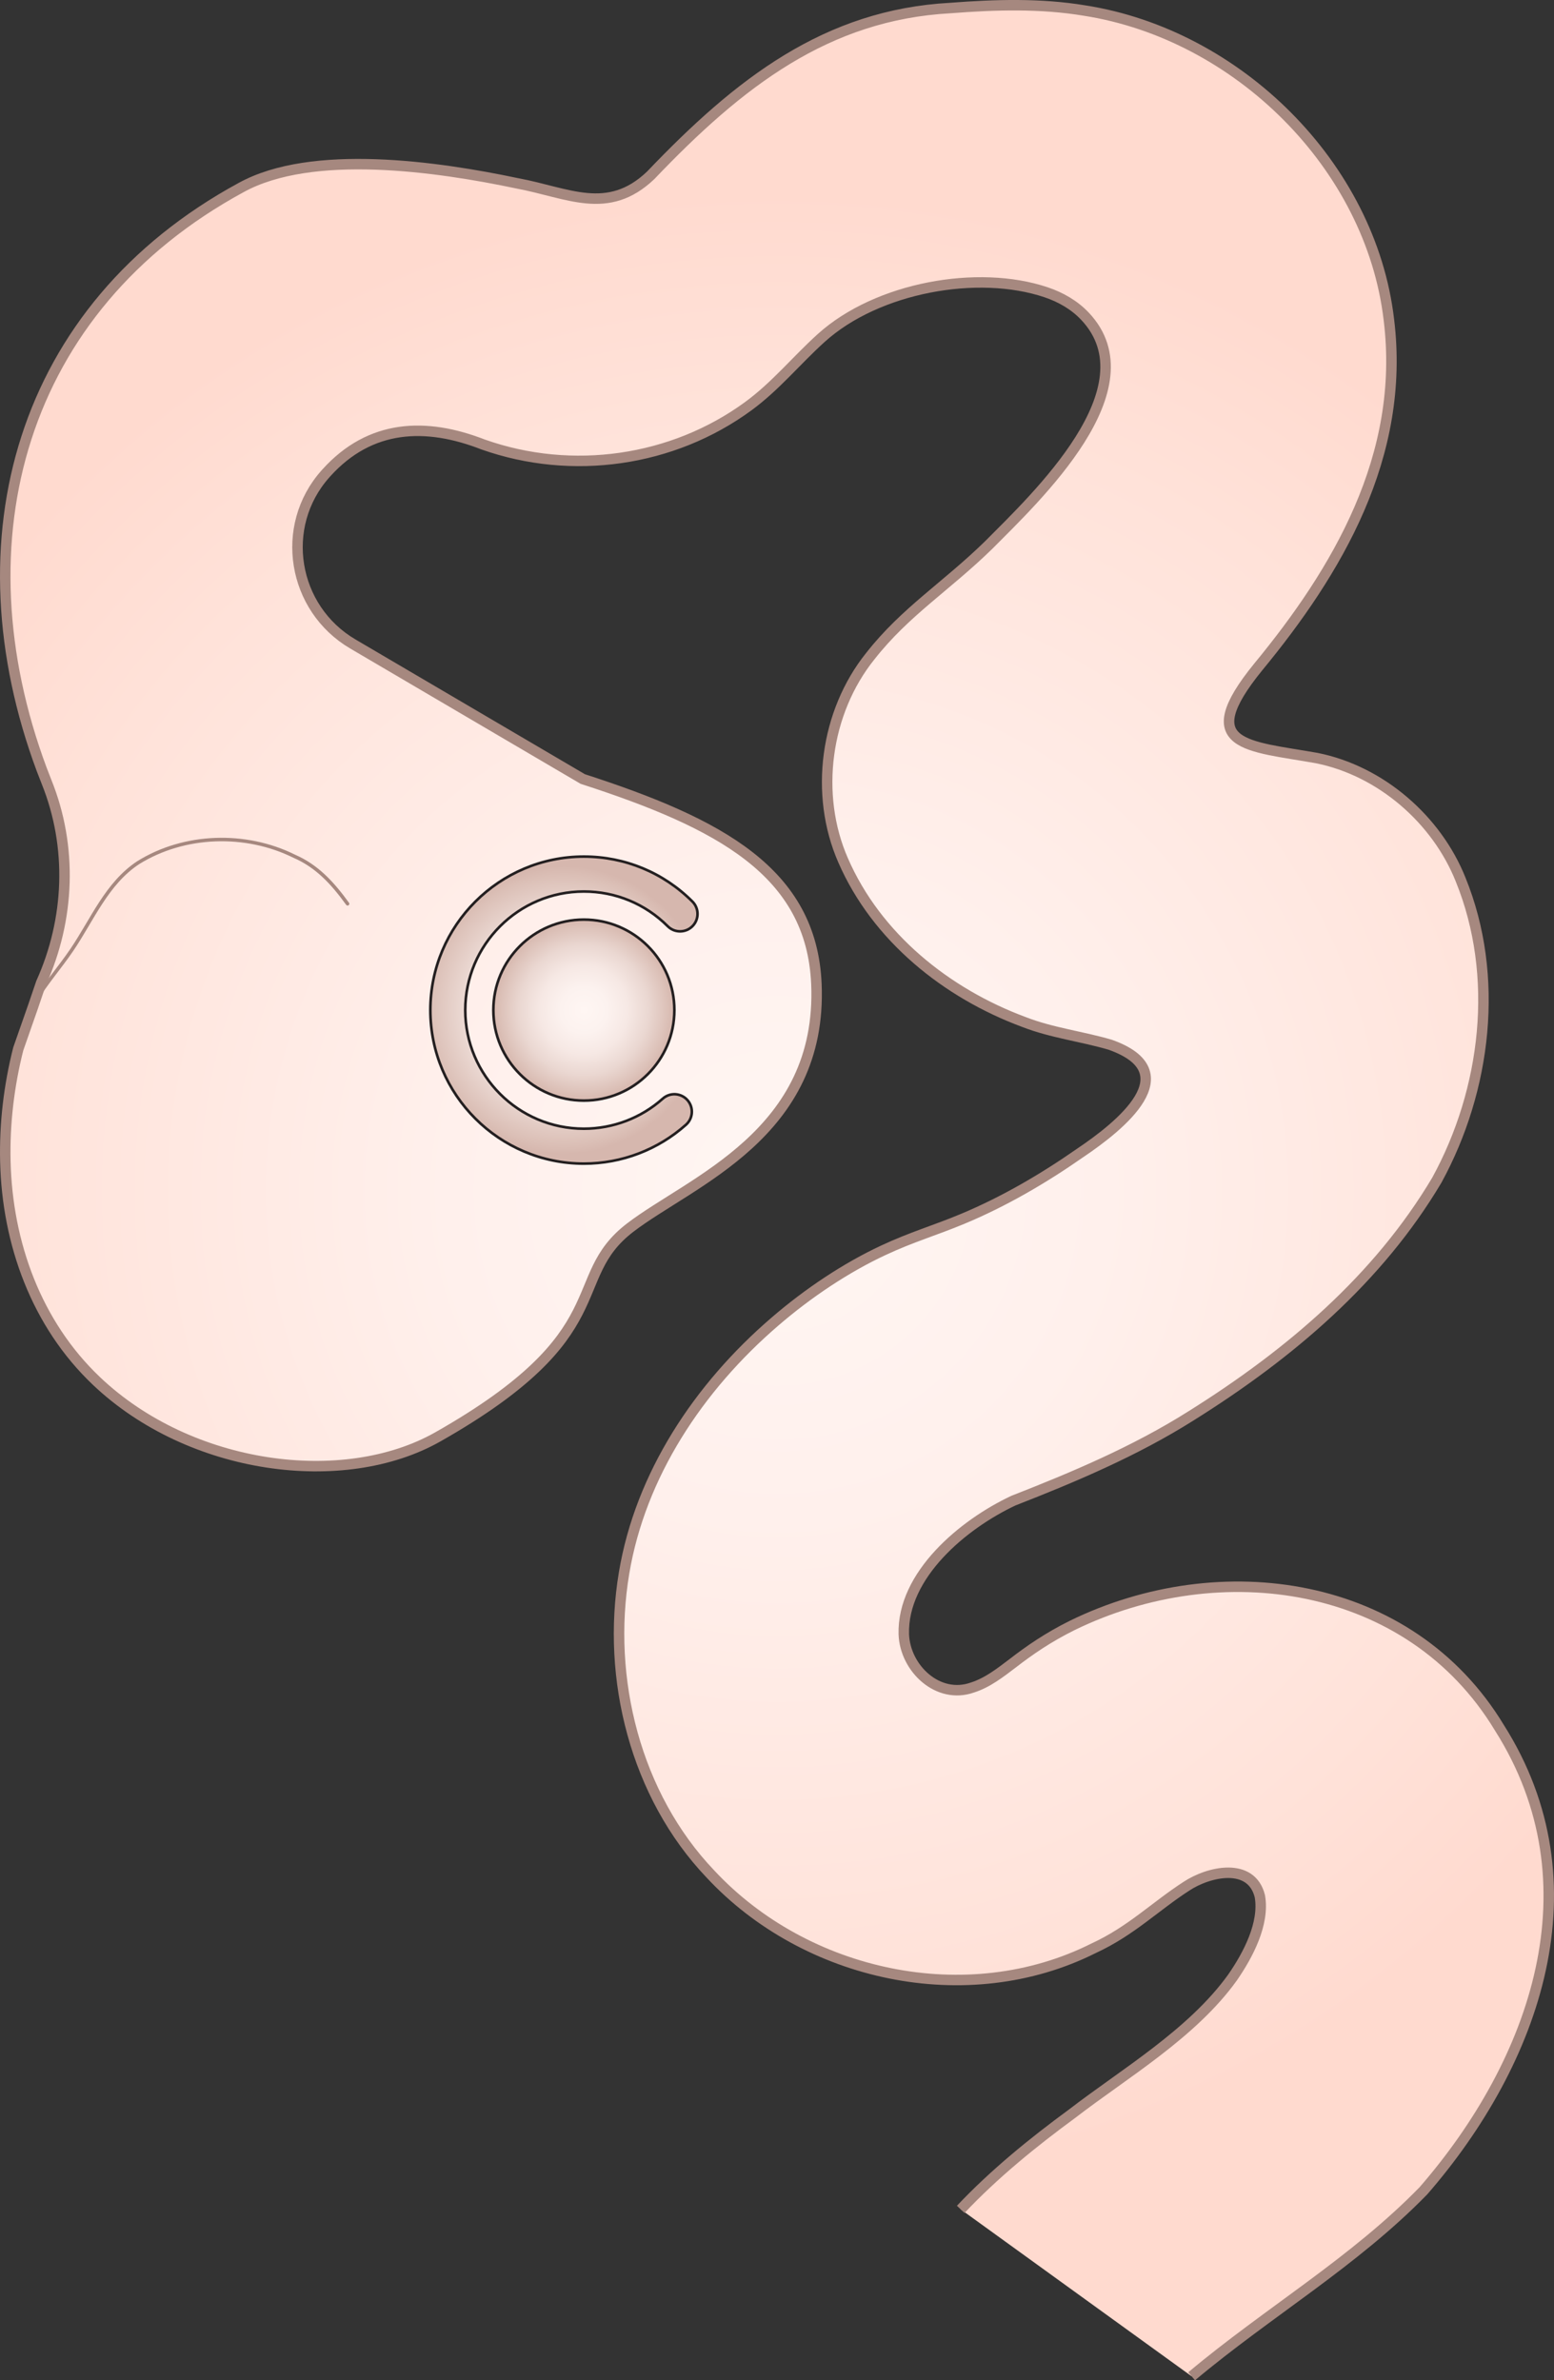 <?xml version="1.0" encoding="UTF-8"?><svg id="Layer_1" xmlns="http://www.w3.org/2000/svg" width="445.144" height="681.869" xmlns:xlink="http://www.w3.org/1999/xlink" viewBox="0 0 445.144 681.869"><rect x="0" y="0" width="445.144" height="681.869" fill="#333333" stroke="none"/><defs><radialGradient id="radial-gradient" cx="222.572" cy="341.11" fx="222.572" fy="341.11" r="286.538" gradientUnits="userSpaceOnUse"><stop offset=".006" stop-color="#fff6f3"/><stop offset=".33" stop-color="#fff0ec"/><stop offset=".79" stop-color="#ffe2d9"/><stop offset="1" stop-color="#ffdacf"/></radialGradient><radialGradient id="radial-gradient-2" cx="167.247" cy="289.357" fx="167.247" fy="289.357" r="25.926" gradientUnits="userSpaceOnUse"><stop offset=".006" stop-color="#fff6f3"/><stop offset=".257" stop-color="#fcf2ef"/><stop offset=".49" stop-color="#f6e8e4"/><stop offset=".716" stop-color="#ead7d1"/><stop offset=".937" stop-color="#dbbfb6"/><stop offset="1" stop-color="#d6b7ae"/></radialGradient><radialGradient id="radial-gradient-3" cx="161.539" cy="289.357" fx="161.539" fy="289.357" r="41.22" xlink:href="#radial-gradient-2"/></defs><path d="M341.345,680.719c21.872-18.352,46.45-32.661,66.4-53.145,32.137-37.033,50.143-87.85,21.764-132.629-25.669-42.482-79.995-50.032-122.378-29.316-6.877,3.416-12.224,7.107-16.99,10.795-3.603,2.737-7.267,5.617-11.602,6.993-9.822,3.476-19.279-5.435-19.646-15.267-.465-16.962,16.993-31.511,31.424-38.283,17.069-6.667,34.793-14.124,50.854-24.274,28.354-17.748,53.623-39.261,70.413-67.523,14.176-25.906,18.056-58.474,6.81-86.111-6.876-17.225-22.889-31.135-41.218-34.799-19.833-3.541-35.336-3.236-16.805-26.04,22.596-27.436,42.302-60.417,37.472-99.555-5.172-44.113-43.322-81.662-87.094-88.527-12.705-2.123-25.683-1.724-38.456-.739-35.538,1.917-60.575,21.382-85.898,47.927-12.314,11.73-23.674,4.994-38.295,2.282-22.667-4.781-58.686-10.011-79.047,1.228C5.674,88.187-12.464,154.831,11.934,220.382c.441,1.182.909,2.389,1.404,3.617,7.476,18.566,6.673,39.347-1.563,57.588-.03.067-2.172,6.412-2.202,6.479l-4.341,12.411c-2.664,10.513-3.959,21.406-3.699,32.252.562,23.446,8.88,46.528,26.104,62.883,26.88,25.525,70.832,31.28,97.778,16,52.419-29.724,36.125-45.386,55.086-59.933,17.378-13.332,55.176-26.805,53.358-69.785-1.358-32.113-27.763-46.057-66.929-58.732l-65.857-38.686c-17.317-10.172-21.222-33.696-7.874-48.701.097-.109.195-.218.293-.327,12.584-13.934,28.521-14.507,44.906-8.114,25.485,9.007,54.254,4.894,75.912-10.952,7.882-5.767,13.786-13.115,20.944-19.579,16.03-14.479,44.867-19.667,64.415-13.072,4.198,1.416,8.104,3.653,11.141,6.878,19.346,20.542-14.046,51.869-27.59,65.513-12.221,11.941-23.894,19.058-33.912,31.825-12.921,16.08-16.073,39.644-7.792,58.522,9.566,21.985,29.555,38.05,51.787,46.296,7.914,3.103,16.66,4.135,24.708,6.511,22.166,7.867,2.903,23.267-8.679,31.053-10.482,7.317-21.78,13.909-33.558,18.82-7.952,3.332-14.491,5.15-22.798,9.042-10.472,4.891-21.36,12.081-31.055,20.45-21.803,18.754-38.477,43.897-43.154,71.957-5.077,30.246,3.28,63.724,24.713,86.217,27.28,29.34,73.543,39.513,109.836,21.268,10.678-4.932,17.51-11.907,26.482-17.712,6.451-4.296,18.676-7.028,21.095,2.859,1.355,7.845-3.375,16.794-7.816,23.224-11.531,16.099-31.09,27.563-45.968,39.038-11.115,8.155-22.233,17.156-31.905,27.407" fill="url(#radial-gradient)" stroke="#a6887f" stroke-miterlimit="10" stroke-width="3"/><path d="M99.564,258.907c-4.267-5.894-8.724-10.788-15.294-13.636-13.884-6.885-31.453-6.383-44.668,1.846-8.991,5.896-13.175,16.364-19.017,24.981-3.398,5.002-7.384,9.524-10.362,14.459" fill="none" stroke="#a6887f" stroke-linecap="round" stroke-miterlimit="10"/><circle cx="167.247" cy="289.357" r="25.926" fill="url(#radial-gradient-2)" stroke="#231f20" stroke-miterlimit="10" stroke-width=".75"/><path d="M167.246,333.333c-24.248,0-43.975-19.727-43.975-43.975s19.727-43.975,43.975-43.975c11.747,0,22.79,4.574,31.096,12.88,1.952,1.953,1.952,5.119-.001,7.071-1.951,1.952-5.118,1.952-7.071,0-6.416-6.417-14.948-9.951-24.023-9.951-18.733,0-33.975,15.241-33.975,33.975s15.241,33.975,33.975,33.975c8.35,0,16.376-3.057,22.601-8.607,2.063-1.838,5.224-1.657,7.06.404,1.838,2.061,1.657,5.222-.403,7.06-8.06,7.186-18.449,11.144-29.257,11.144Z" fill="url(#radial-gradient-3)" stroke="#231f20" stroke-miterlimit="10" stroke-width=".75"/></svg>
